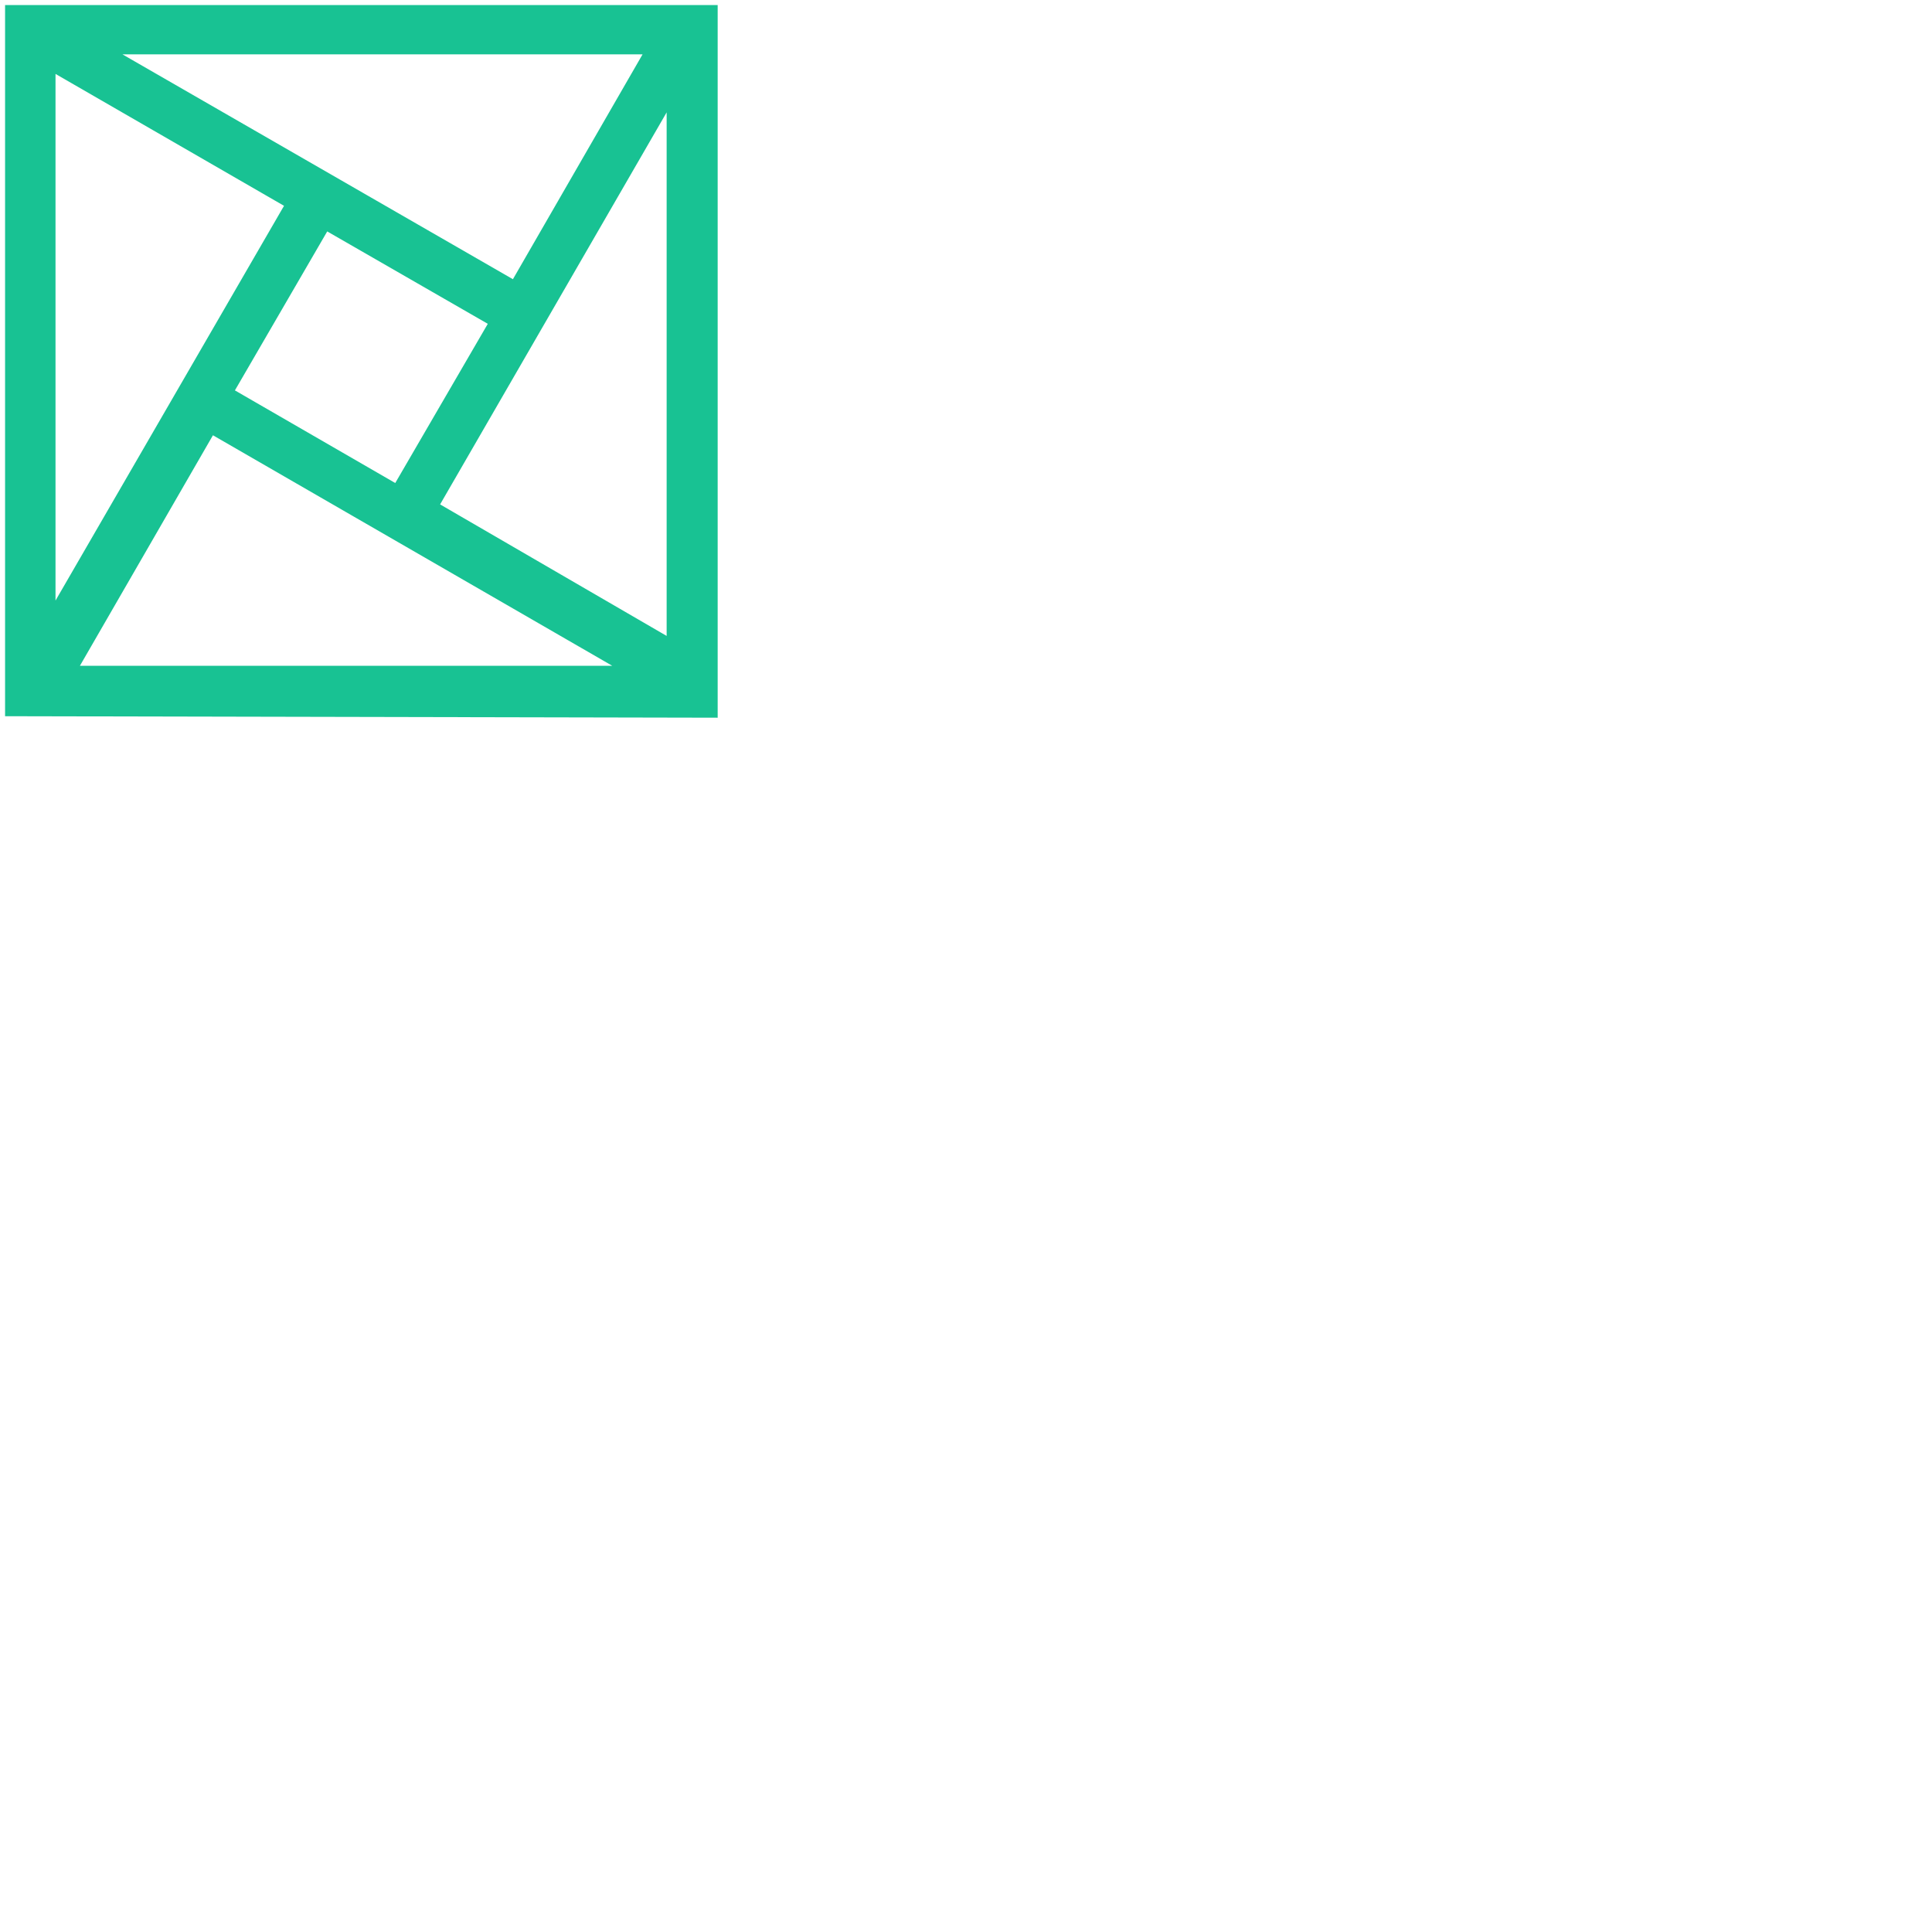 <svg width="100" height="100" viewBox="0 0 100 100" fill="none" xmlns="http://www.w3.org/2000/svg">
<path d="M1 36.335V1H36.409V36.409L1 36.335ZM34.048 35.199L34.137 35.022L10.752 21.522L2.859 35.199H34.048ZM2.136 33.473H2.343L15.709 10.383L2.136 2.549V33.473ZM35.243 34.196V3.066L21.773 26.376L35.243 34.196ZM3.582 2.077L26.819 15.459L34.535 2.077H3.582ZM26.258 16.491L16.668 10.973L11.15 20.475L20.726 26.008L26.258 16.491Z" fill="#18C293" stroke="#18C293" stroke-width="1.475" stroke-miterlimit="10"/>
</svg>
